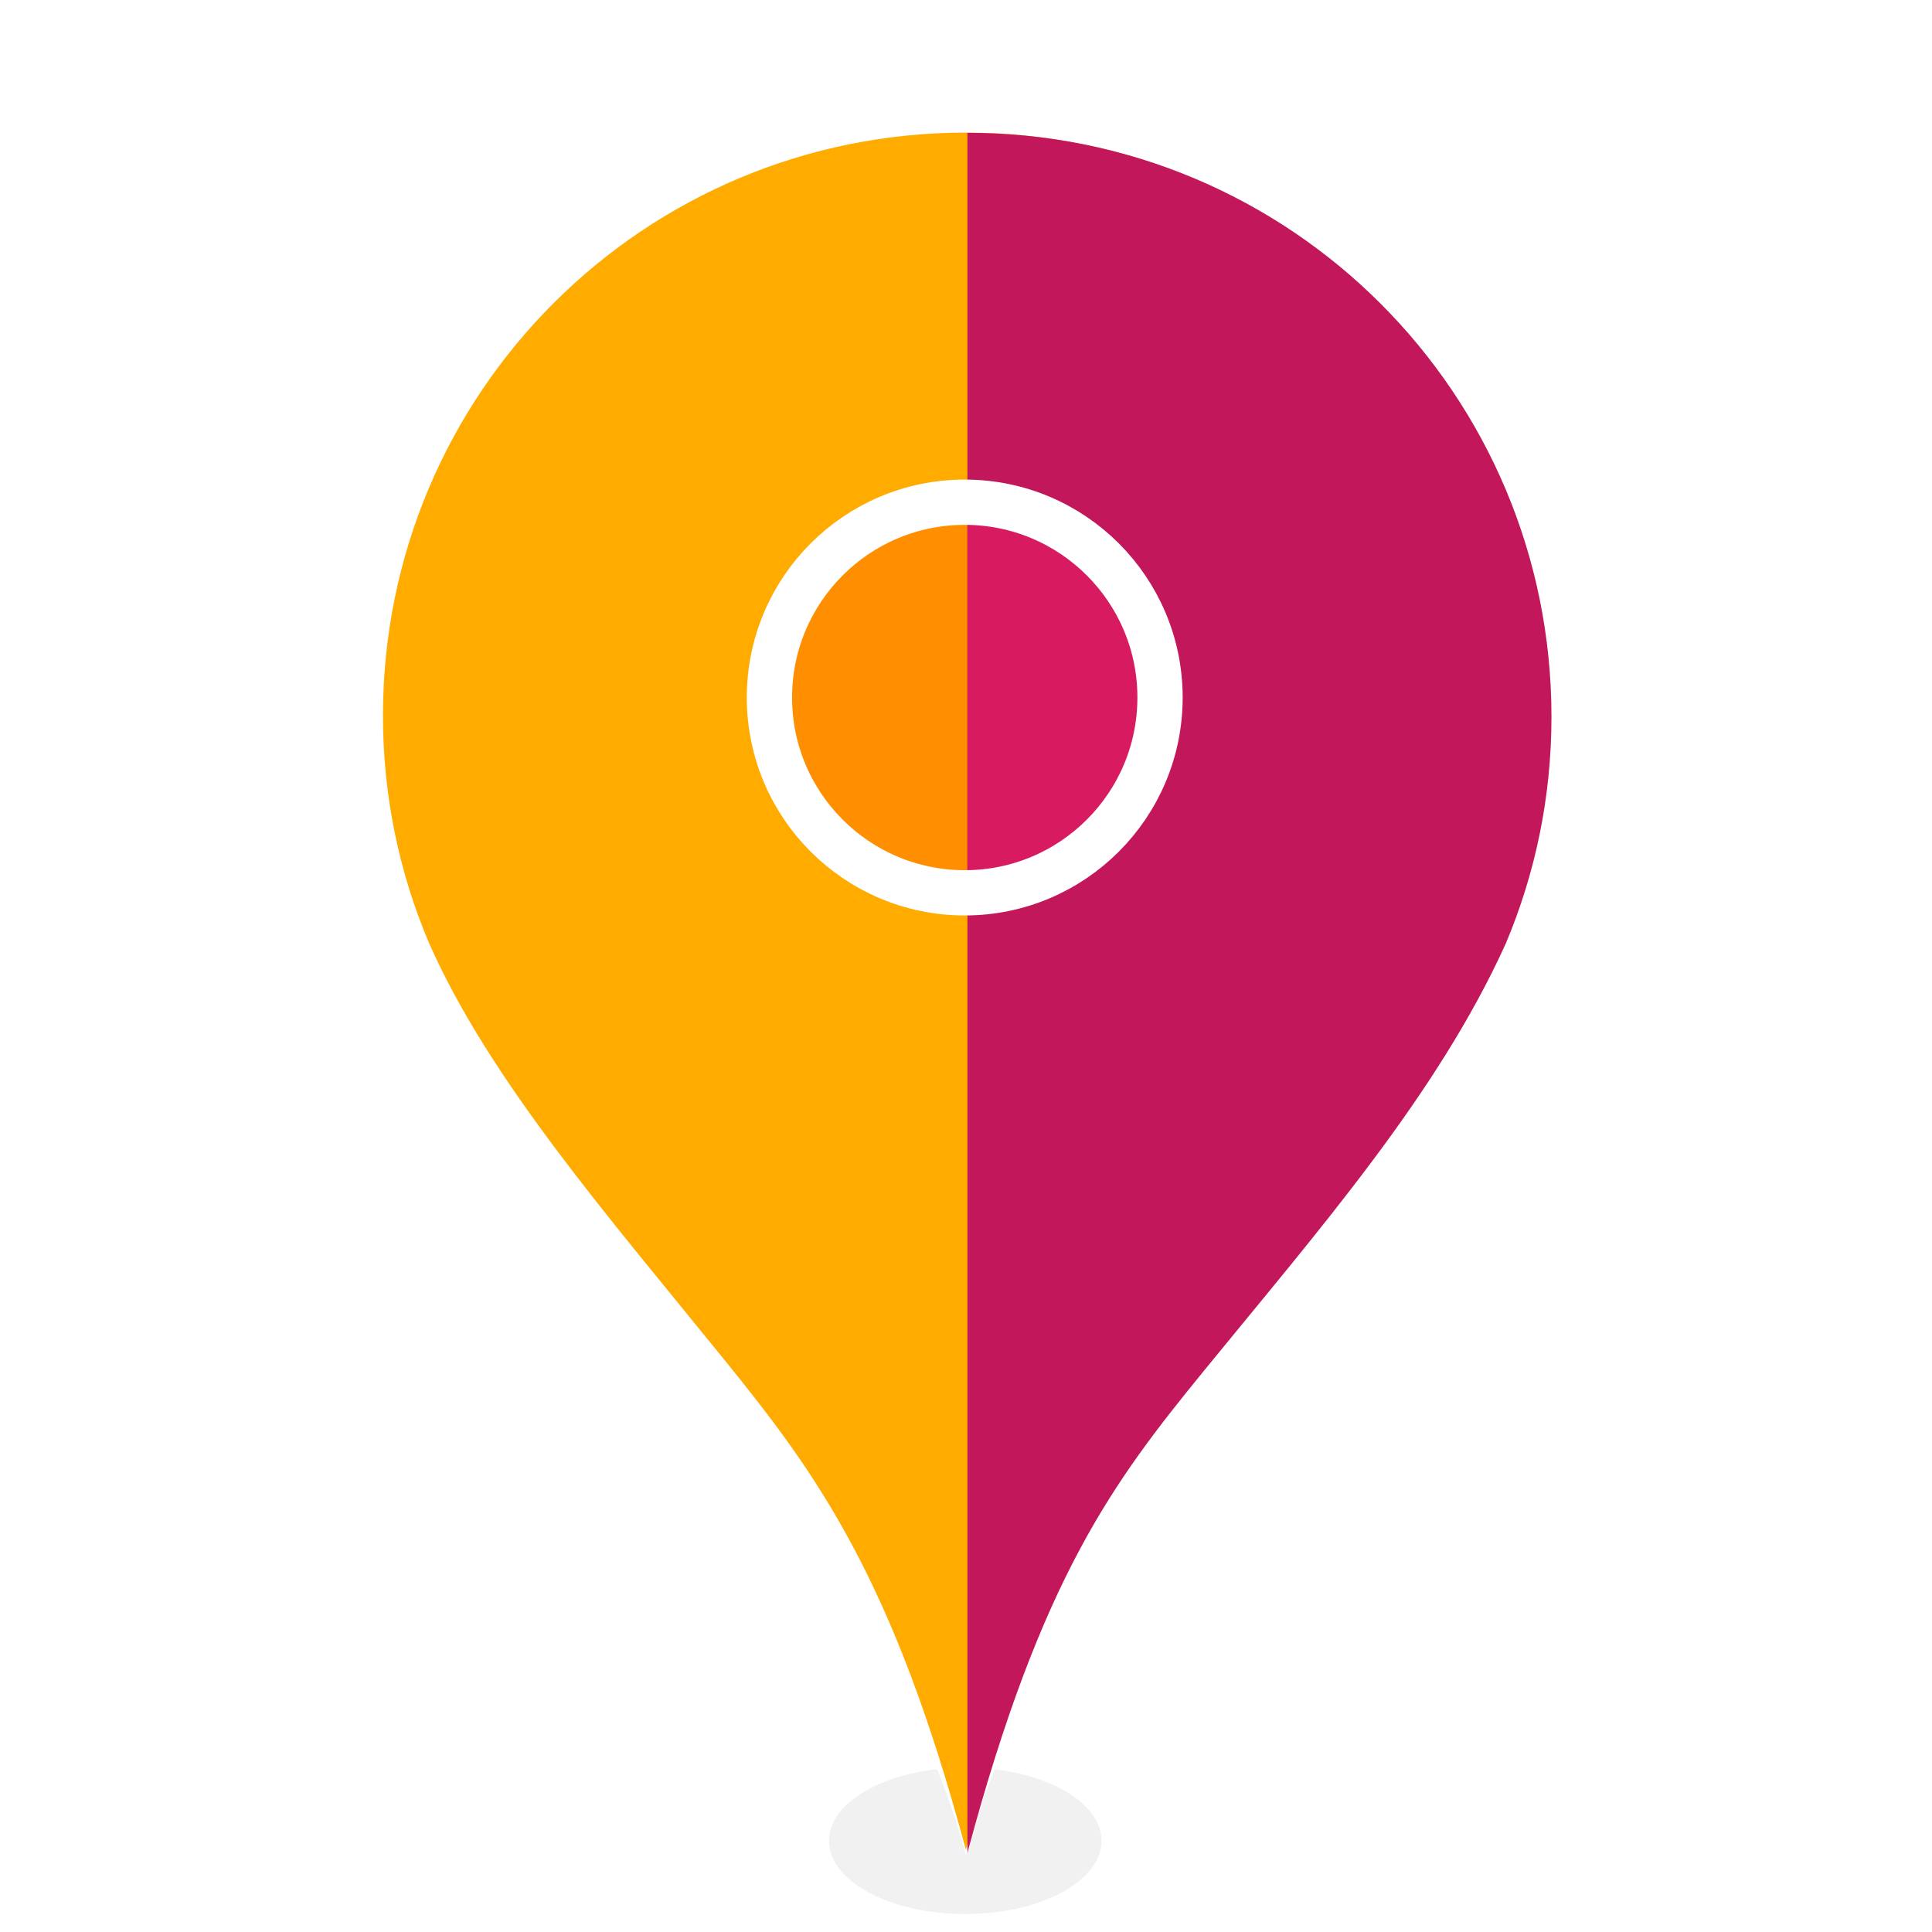 <svg xmlns:svg="http://www.w3.org/2000/svg" xmlns="http://www.w3.org/2000/svg" width="256" height="256" viewBox="0 0 67.733 67.733" version="1.1" id="svg8"><defs id="defs2"><linearGradient id="linearGradient872"><stop offset="0" id="stop868" style="stop-color:#ad1457;stop-opacity:1"/><stop offset="1" id="stop870" style="stop-color:#ad1457;stop-opacity:0"/></linearGradient><linearGradient id="linearGradient1279"><stop offset="0" id="stop1275" style="stop-color:#ff8f00;stop-opacity:1"/><stop offset="1" id="stop1277" style="stop-color:#ff8f00;stop-opacity:0"/></linearGradient><mask id="mask-2" maskContentUnits="userSpaceOnUse" maskUnits="objectBoundingBox" x="0" y="0" width="3" height="8" fill="white"><rect rx="0.105" height="0.56" width="0.21" y="0.77" x="0" id="use7" stroke-width="0.07"/></mask><mask id="mask-4" maskContentUnits="userSpaceOnUse" maskUnits="objectBoundingBox" x="0" y="0" width="3" height="8" fill="white"><rect rx="0.105" height="0.56" width="0.21" y="0.77" x="0.07" id="use11" stroke-width="0.07"/></mask><rect rx="1.5" height="8" width="3" y="11" x="0" id="path-1"/><mask fill="white" height="8" width="3" y="0" x="0" maskUnits="objectBoundingBox" maskContentUnits="userSpaceOnUse" id="mask-2-5"><use id="use1160"/></mask><rect rx="1.5" height="8" width="3" y="11" x="1" id="path-3"/><mask fill="white" height="8" width="3" y="0" x="0" maskUnits="objectBoundingBox" maskContentUnits="userSpaceOnUse" id="mask-4-0"><use id="use1164"/></mask><linearGradient id="linearGradient1281" x1="33.863" y1="307.041" x2="33.863" y2="266.972" gradientUnits="userSpaceOnUse"/><filter id="filter1474" x="-0.109" width="1.217" y="-0.176" height="1.351" color-interpolation-filters="sRGB"><feGaussianBlur stdDeviation="0.673" id="feGaussianBlur1476"/></filter><linearGradient id="linearGradient874" x1="33.867" y1="306.97" x2="33.867" y2="266.796" gradientUnits="userSpaceOnUse" gradientTransform="matrix(3.78,0,0,3.78,0,-866.52)"/></defs><g id="layer4"><ellipse id="path1352" cx="33.848" cy="65.898" rx="7.442" ry="4.599" transform="matrix(0.642,0,0,0.558,12.111,27.765)" style="fill-opacity:0.055;fill:#000;filter:url(#filter1474)"/></g><g transform="translate(0,-229.267)" id="g825"><path id="path1222" d="m55.827 254.357c-0 3.032-0.615 5.921-1.726 8.548-5.051 11.171-16.958 19.175-20.235 31.404-3.254-12.146-15.697-21.098-20.235-31.404-1.111-2.627-1.726-5.516-1.726-8.548-0-12.128 9.832-21.96 21.96-21.96 12.128 0 21.96 9.832 21.96 21.96z" fill="#fff"/></g><g id="g1248" transform="translate(0,-229.267)"><path id="path1263" d="m33.867 233.916c-11.307 0-20.441 9.134-20.441 20.441 0 2.824 0.573 5.507 1.605 7.949 2.13 4.828 6.274 9.582 10.381 14.654 3.222 3.979 5.896 7.627 8.451 17.161 2.585-9.648 5.111-12.99 8.277-16.872 4.038-4.951 8.166-9.658 10.564-14.951 1.03-2.44 1.602-5.12 1.602-7.941 0-11.307-9.132-20.441-20.439-20.441z" fill="#ffab00"/><path d="m33.867 233.916c-11.307 0-20.441 9.134-20.441 20.441 0 2.824 0.573 5.507 1.605 7.949 2.13 4.828 6.274 9.582 10.381 14.654 3.222 3.979 5.896 7.627 8.451 17.161 2.585-9.648 5.111-12.99 8.277-16.872 4.038-4.951 8.166-9.658 10.564-14.951 1.03-2.44 1.602-5.12 1.602-7.941 0-11.307-9.132-20.441-20.439-20.441z" id="path1273" fill="url(#linearGradient1281)"/></g><g id="layer5"><circle id="path871" cx="33.745" cy="24.48" r="6.408" fill="#ff8f00"/></g><g id="g1261" transform="translate(0,-229.267)"><path d="M127.986 17.572V245.123c9.77-36.463 19.319-49.099 31.285-63.77 15.262-18.711 30.865-36.503 39.93-56.508 3.892-9.222 6.053-19.35 6.053-30.014 0-42.736-34.517-77.26-77.252-77.26-0.005 0-0.01-0-0.016 0z" transform="matrix(0.265,0,0,0.265,0,229.267)" id="path1259" fill="#c2185b"/><path d="M127.986 17.572V245.123c9.77-36.463 19.319-49.099 31.285-63.77 15.262-18.711 30.865-36.503 39.93-56.508 3.892-9.222 6.053-19.35 6.053-30.014 0-42.736-34.517-77.26-77.252-77.26-0.005 0-0.01-0-0.016 0z" transform="matrix(0.265,0,0,0.265,0,229.267)" id="path866" fill="url(#linearGradient874)"/></g><g id="layer7"><path d="m128.027 68.305a24.902 24.902 0 0 0-0.041 0.002v49.801a24.902 24.902 0 0 0 0.041 0.002 24.902 24.902 0 0 0 24.902-24.902 24.902 24.902 0 0 0-24.902-24.902z" transform="scale(0.265)" id="path875" fill="#d81b60"/></g><g id="layer1"><circle id="path867" cx="33.822" cy="24.454" r="6.847" style="fill:none;stroke-linecap:round;stroke-linejoin:round;stroke-width:1.587;stroke:#fff"/></g></svg>
